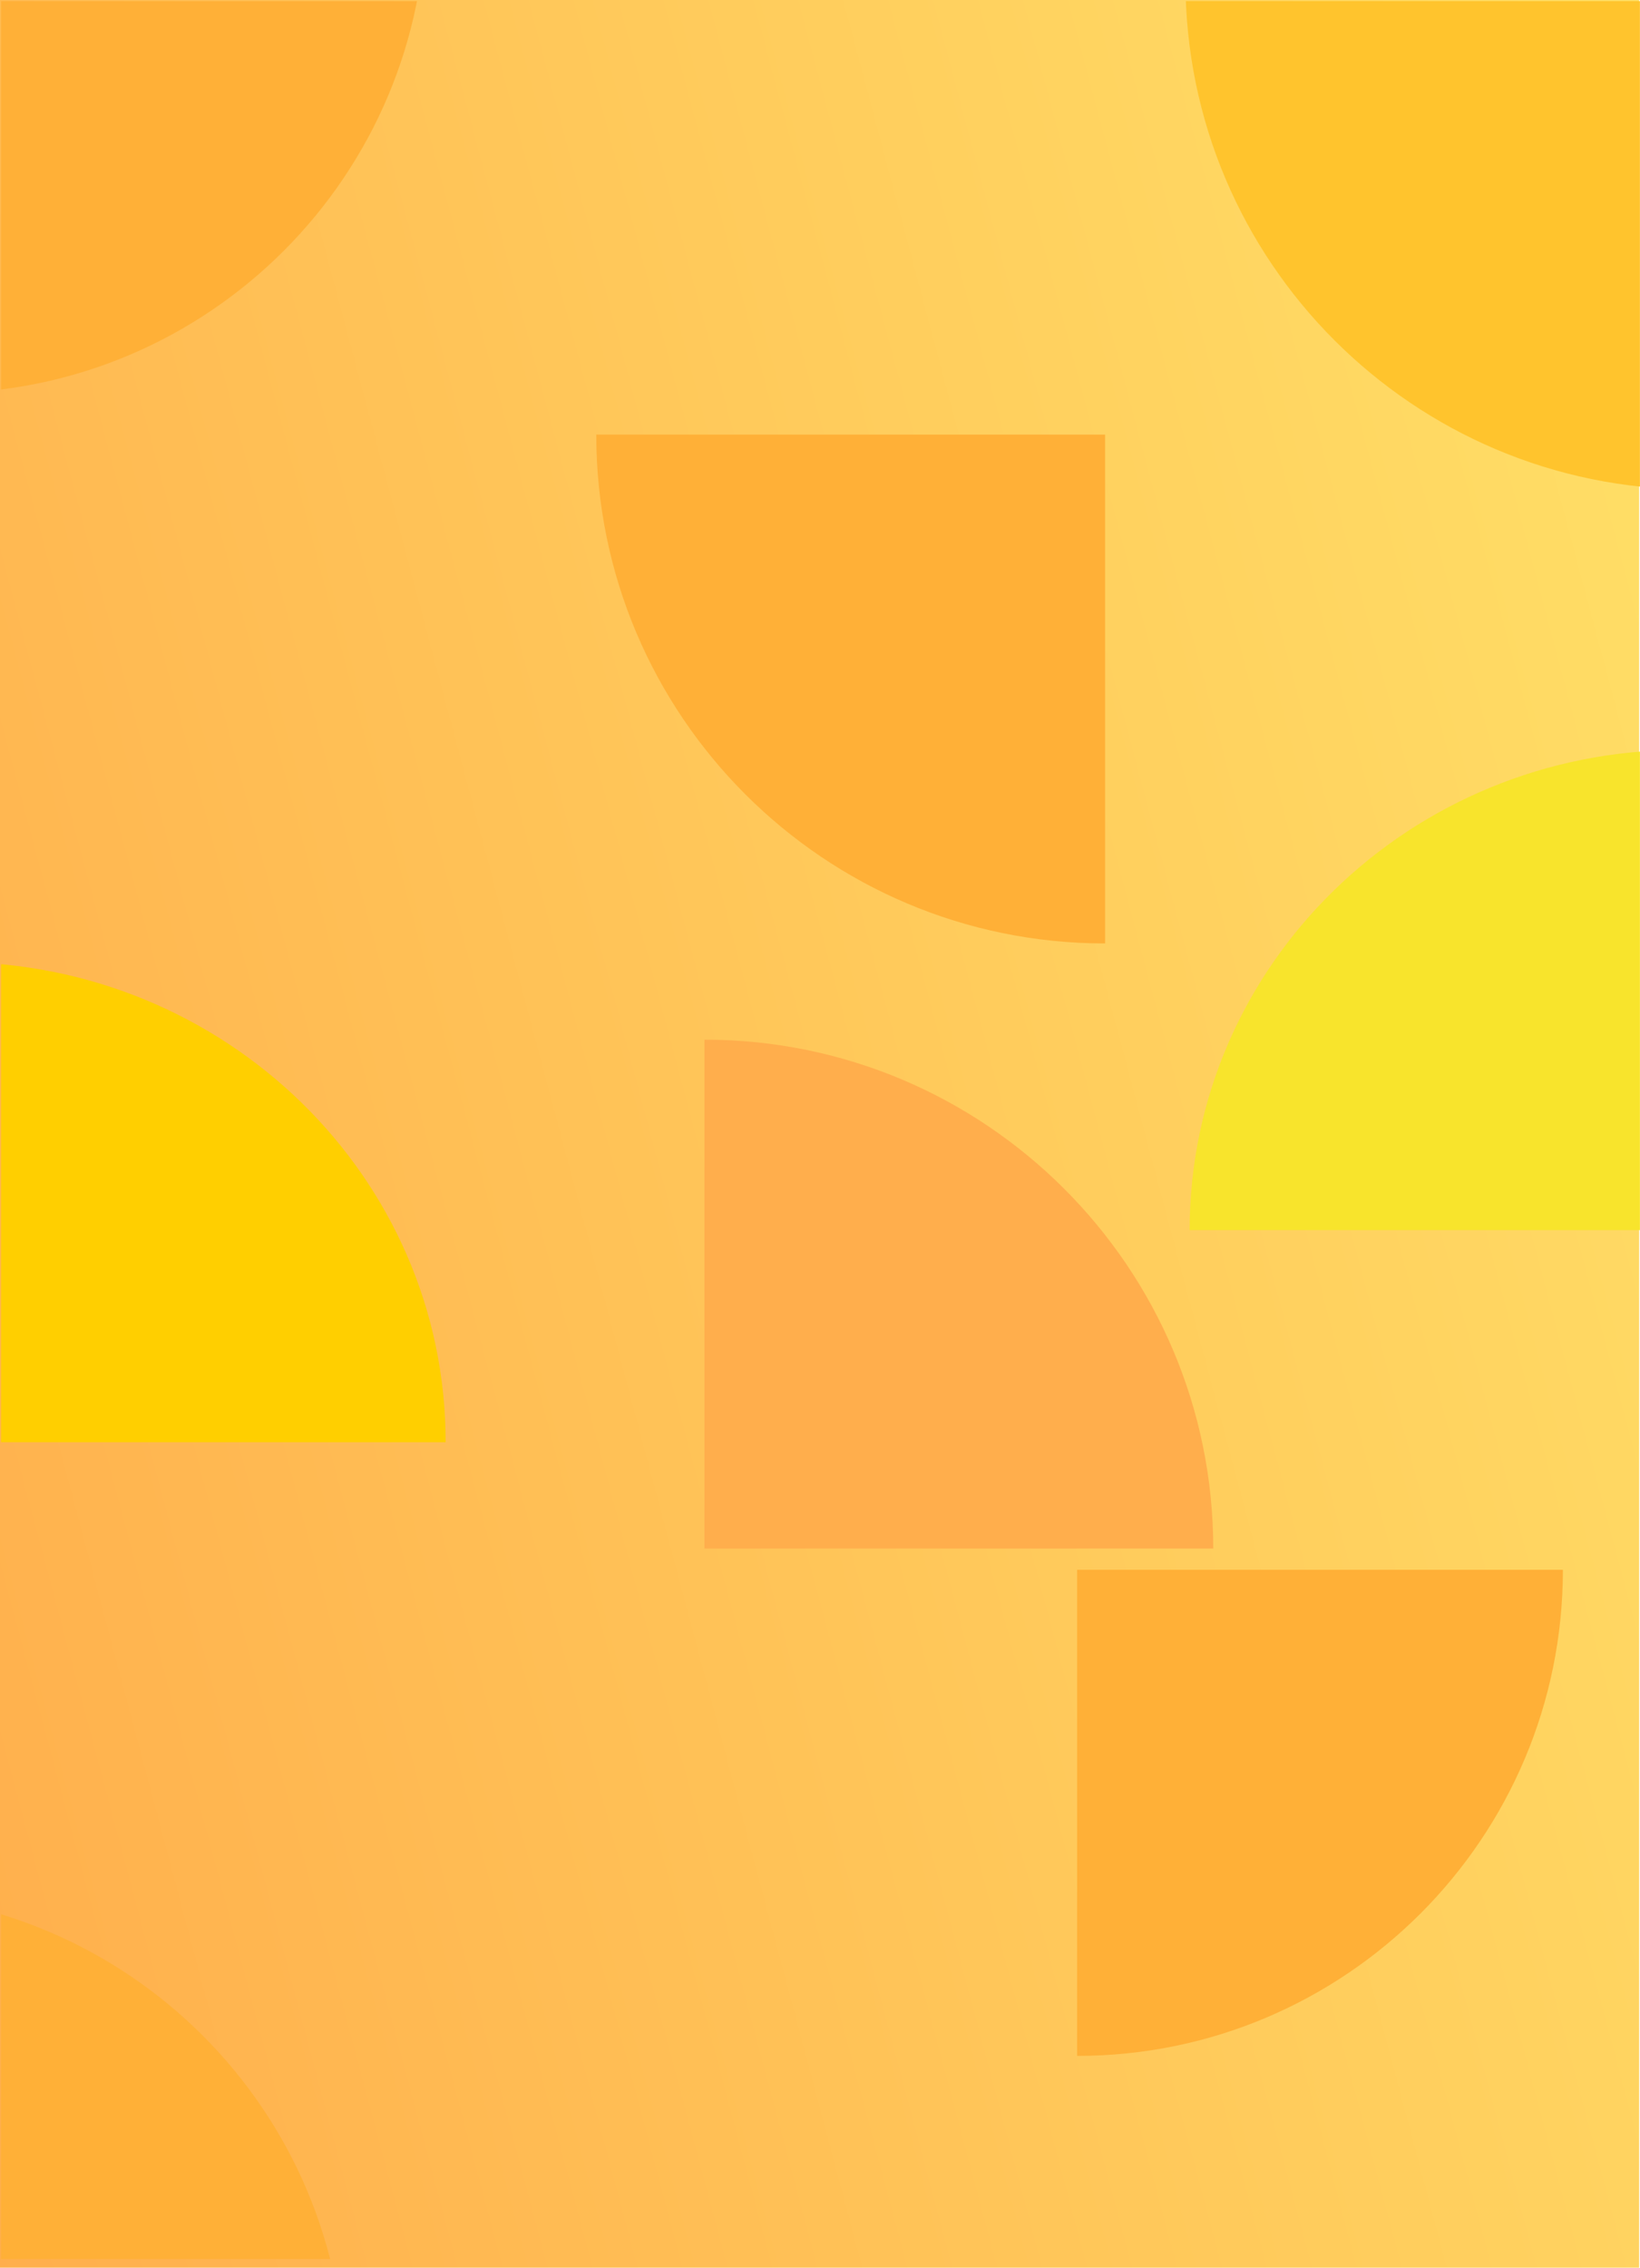 <svg width="1923" height="2658" viewBox="0 0 1923 2658" fill="none" xmlns="http://www.w3.org/2000/svg">
<g clip-path="url(#clip0_75_554)">
<rect x="1922" y="2658" width="1922" height="2658" transform="rotate(-180 1922 2658)" fill="url(#paint0_linear_75_554)"/>
<g clip-path="url(#clip1_75_554)">
<mask id="mask0_75_554" style="mask-type:alpha" maskUnits="userSpaceOnUse" x="0" y="1" width="1923" height="2674">
<path d="M1923 2675L1 2675L1 1L962 1L1923 1L1923 2675Z" fill="url(#paint1_linear_75_554)"/>
</mask>
<g mask="url(#mask0_75_554)">
<path d="M1390 -22.749C1390 306.491 1657.29 573.701 1986.62 573.701V-22.749L1390 -22.749Z" fill="#FFC42D"/>
<path d="M1422.62 1815.07C1422.62 1485.83 1155.33 1218.62 825.998 1218.62L825.998 1815.07H1422.62Z" fill="#FFAE4C"/>
<path d="M699.174 509.394C699.174 838.634 966.46 1105.84 1295.79 1105.84V509.394L699.174 509.394Z" fill="#FFB037"/>
<path d="M1971.52 879C1653.23 879 1394.92 1131.14 1394.92 1441.82L1971.52 1441.82L1971.52 879Z" fill="#F8E42C"/>
<path d="M-54.058 1127.61C264.226 1127.61 522.542 1379.76 522.542 1690.43L-54.058 1690.43L-54.058 1127.61Z" fill="#FFCF00"/>
<path d="M499.594 -108.804C499.594 205.694 244.416 460.939 -69.999 460.939L-69.999 -108.804L499.594 -108.804Z" fill="#FFB037"/>
<path d="M1832.59 1840C1832.59 2154.5 1577.42 2409.74 1263 2409.74L1263 1840L1832.59 1840Z" fill="#FFB037"/>
<path d="M-165.075 2219.08C149.423 2219.08 404.668 2474.25 404.668 2788.67L-165.075 2788.67L-165.075 2219.08Z" fill="#FFB037"/>
</g>
</g>
</g>
<defs>
<linearGradient id="paint0_linear_75_554" x1="3844" y1="2594.71" x2="1284.21" y2="3276.4" gradientUnits="userSpaceOnUse">
<stop stop-color="#FFAE4C"/>
<stop offset="1" stop-color="#FFE268"/>
</linearGradient>
<linearGradient id="paint1_linear_75_554" x1="1" y1="2738.67" x2="2562.81" y2="2060.52" gradientUnits="userSpaceOnUse">
<stop stop-color="#35D3FF"/>
<stop offset="1" stop-color="#A963FB"/>
</linearGradient>
<clipPath id="clip0_75_554">
<rect width="1923" height="2658" fill="white"/>
</clipPath>
<clipPath id="clip1_75_554">
<rect width="1922" height="2647" fill="white" transform="translate(1 1)"/>
</clipPath>
</defs>
</svg>
